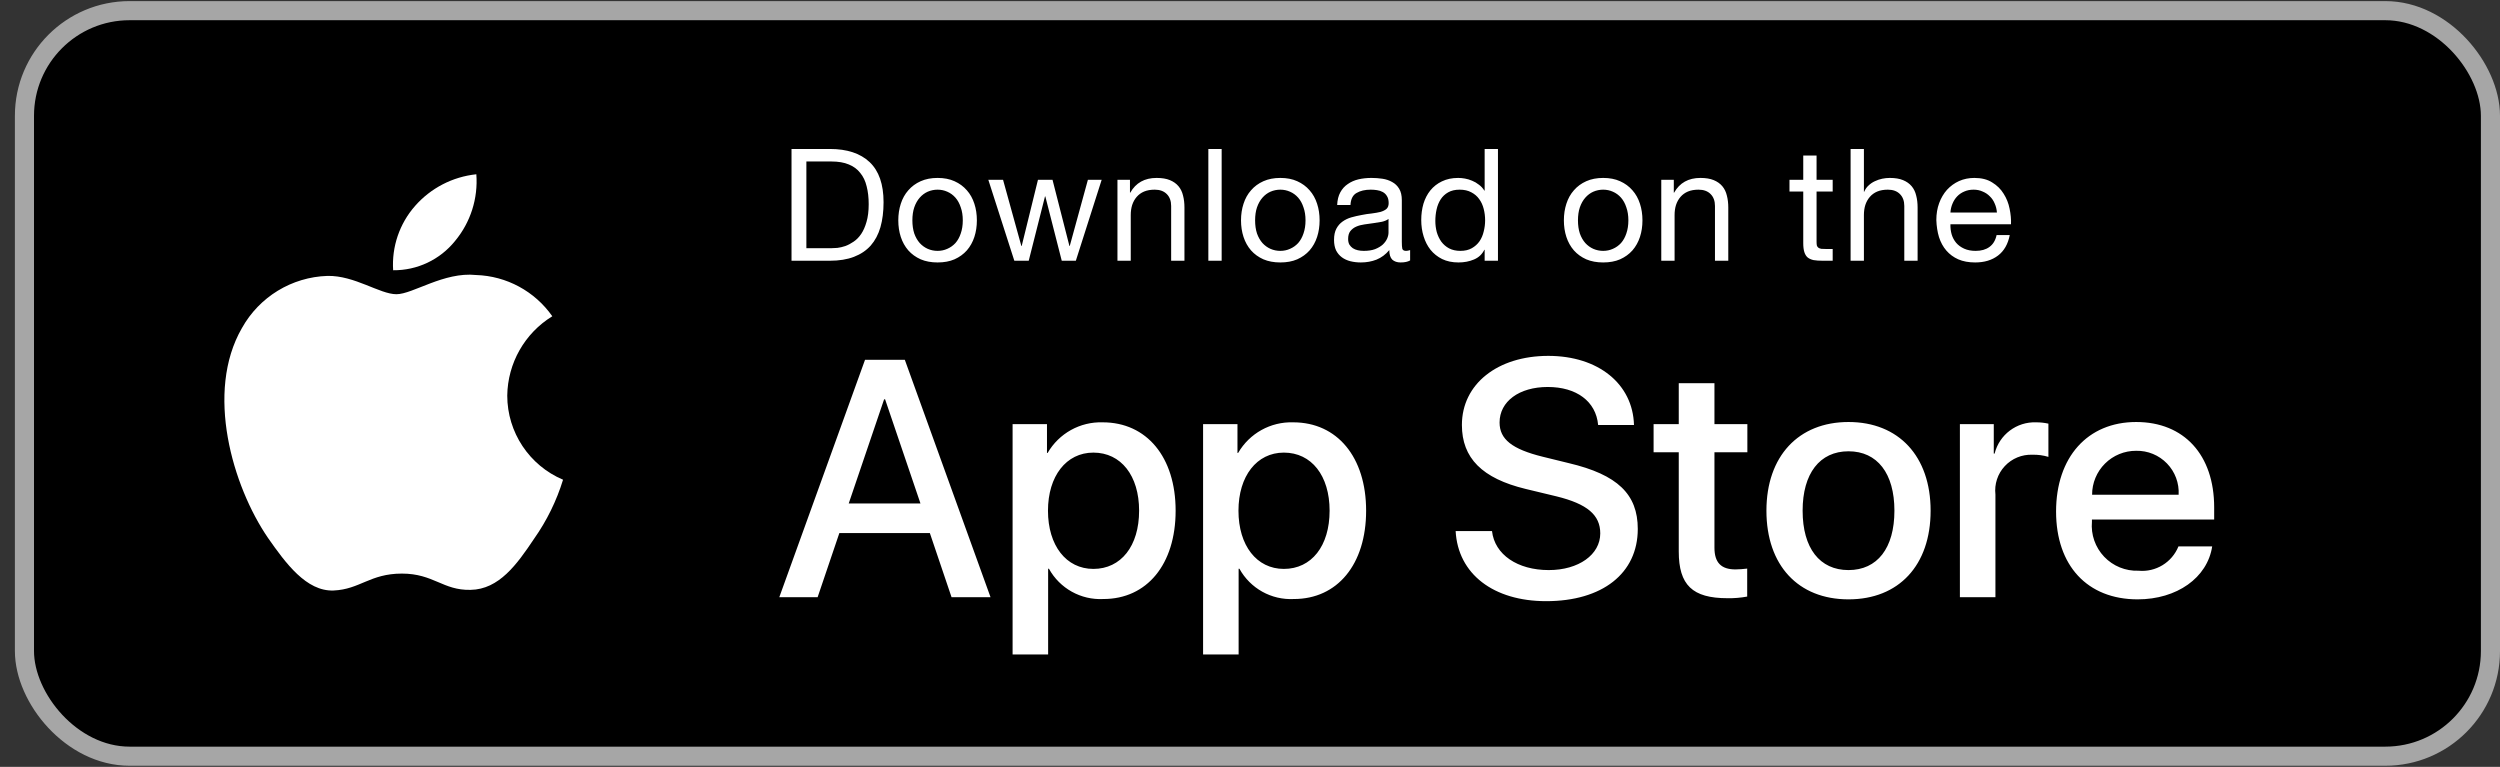 <svg width="163" height="50" viewBox="0 0 163 50" fill="none" xmlns="http://www.w3.org/2000/svg">
<rect x="0" y="0" width="163" height="50" fill="#333333" stroke="none"/>
<rect x="1.594" y="0.695" width="160.783" height="48.609" rx="6.855" fill="black"/>
<rect x="1.594" y="0.695" width="160.783" height="48.609" rx="6.855" stroke="#A6A6A6" stroke-width="1.246"/>
<path fill-rule="evenodd" clip-rule="evenodd" d="M33.073 25.795C33.1 23.68 34.209 21.727 36.01 20.62C34.868 18.989 33.025 17.993 31.036 17.931C28.943 17.711 26.914 19.183 25.847 19.183C24.76 19.183 23.118 17.952 21.349 17.989C19.023 18.064 16.907 19.355 15.774 21.389C13.364 25.562 15.162 31.696 17.471 35.069C18.626 36.721 19.977 38.566 21.743 38.501C23.472 38.429 24.118 37.398 26.204 37.398C28.272 37.398 28.878 38.501 30.68 38.459C32.535 38.429 33.704 36.8 34.819 35.132C35.649 33.955 36.288 32.654 36.711 31.278C34.508 30.346 33.075 28.187 33.073 25.795Z" fill="white"/>
<path fill-rule="evenodd" clip-rule="evenodd" d="M29.668 15.713C30.679 14.499 31.177 12.938 31.057 11.362C29.511 11.525 28.084 12.263 27.059 13.431C26.047 14.583 25.534 16.09 25.633 17.62C27.199 17.637 28.686 16.933 29.668 15.713Z" fill="white"/>
<path d="M52.576 16.183V10.529H54.209C54.658 10.529 55.036 10.594 55.342 10.723C55.648 10.845 55.897 11.029 56.087 11.274C56.285 11.512 56.424 11.805 56.506 12.152C56.594 12.492 56.639 12.88 56.639 13.315C56.639 13.764 56.591 14.149 56.496 14.469C56.407 14.782 56.291 15.044 56.149 15.255C56.006 15.466 55.842 15.632 55.659 15.755C55.482 15.877 55.301 15.973 55.118 16.041C54.934 16.102 54.761 16.143 54.597 16.163C54.434 16.177 54.298 16.183 54.189 16.183H52.576ZM51.607 9.713V17H54.107C54.713 17 55.237 16.915 55.679 16.745C56.121 16.575 56.485 16.33 56.771 16.01C57.057 15.683 57.268 15.285 57.404 14.816C57.54 14.339 57.608 13.795 57.608 13.183C57.608 12.012 57.305 11.142 56.7 10.57C56.094 9.998 55.23 9.713 54.107 9.713H51.607ZM59.487 14.367C59.487 14.047 59.528 13.764 59.61 13.52C59.698 13.268 59.817 13.057 59.967 12.887C60.117 12.717 60.29 12.587 60.487 12.499C60.691 12.411 60.906 12.366 61.13 12.366C61.355 12.366 61.566 12.411 61.763 12.499C61.967 12.587 62.144 12.717 62.294 12.887C62.444 13.057 62.559 13.268 62.641 13.52C62.729 13.764 62.774 14.047 62.774 14.367C62.774 14.687 62.729 14.972 62.641 15.224C62.559 15.469 62.444 15.677 62.294 15.847C62.144 16.01 61.967 16.136 61.763 16.224C61.566 16.313 61.355 16.357 61.13 16.357C60.906 16.357 60.691 16.313 60.487 16.224C60.29 16.136 60.117 16.01 59.967 15.847C59.817 15.677 59.698 15.469 59.61 15.224C59.528 14.972 59.487 14.687 59.487 14.367ZM58.569 14.367C58.569 14.755 58.623 15.115 58.732 15.449C58.841 15.782 59.004 16.075 59.222 16.326C59.44 16.571 59.708 16.765 60.028 16.908C60.348 17.044 60.715 17.112 61.13 17.112C61.552 17.112 61.92 17.044 62.233 16.908C62.553 16.765 62.821 16.571 63.039 16.326C63.257 16.075 63.42 15.782 63.529 15.449C63.638 15.115 63.692 14.755 63.692 14.367C63.692 13.979 63.638 13.618 63.529 13.285C63.42 12.945 63.257 12.652 63.039 12.407C62.821 12.155 62.553 11.958 62.233 11.815C61.92 11.672 61.552 11.601 61.13 11.601C60.715 11.601 60.348 11.672 60.028 11.815C59.708 11.958 59.44 12.155 59.222 12.407C59.004 12.652 58.841 12.945 58.732 13.285C58.623 13.618 58.569 13.979 58.569 14.367ZM70.145 17L71.829 11.723H70.931L69.747 16.041H69.727L68.624 11.723H67.675L66.614 16.041H66.593L65.399 11.723H64.439L66.134 17H67.073L68.134 12.805H68.155L69.226 17H70.145ZM72.858 11.723V17H73.725V14.02C73.725 13.781 73.756 13.564 73.817 13.367C73.885 13.162 73.984 12.985 74.113 12.836C74.243 12.686 74.403 12.57 74.593 12.489C74.79 12.407 75.022 12.366 75.287 12.366C75.621 12.366 75.882 12.461 76.073 12.652C76.264 12.842 76.359 13.101 76.359 13.428V17H77.226V13.53C77.226 13.244 77.196 12.985 77.135 12.754C77.08 12.516 76.981 12.312 76.838 12.142C76.696 11.972 76.508 11.839 76.277 11.744C76.046 11.648 75.757 11.601 75.41 11.601C74.627 11.601 74.056 11.921 73.695 12.56H73.674V11.723H72.858ZM78.784 9.713V17H79.652V9.713H78.784ZM81.833 14.367C81.833 14.047 81.874 13.764 81.956 13.52C82.044 13.268 82.163 13.057 82.313 12.887C82.462 12.717 82.636 12.587 82.833 12.499C83.037 12.411 83.252 12.366 83.476 12.366C83.701 12.366 83.912 12.411 84.109 12.499C84.313 12.587 84.49 12.717 84.64 12.887C84.79 13.057 84.905 13.268 84.987 13.52C85.075 13.764 85.12 14.047 85.12 14.367C85.12 14.687 85.075 14.972 84.987 15.224C84.905 15.469 84.79 15.677 84.64 15.847C84.49 16.01 84.313 16.136 84.109 16.224C83.912 16.313 83.701 16.357 83.476 16.357C83.252 16.357 83.037 16.313 82.833 16.224C82.636 16.136 82.462 16.01 82.313 15.847C82.163 15.677 82.044 15.469 81.956 15.224C81.874 14.972 81.833 14.687 81.833 14.367ZM80.914 14.367C80.914 14.755 80.969 15.115 81.078 15.449C81.187 15.782 81.35 16.075 81.568 16.326C81.785 16.571 82.054 16.765 82.374 16.908C82.694 17.044 83.061 17.112 83.476 17.112C83.898 17.112 84.266 17.044 84.579 16.908C84.898 16.765 85.167 16.571 85.385 16.326C85.603 16.075 85.766 15.782 85.875 15.449C85.984 15.115 86.038 14.755 86.038 14.367C86.038 13.979 85.984 13.618 85.875 13.285C85.766 12.945 85.603 12.652 85.385 12.407C85.167 12.155 84.898 11.958 84.579 11.815C84.266 11.672 83.898 11.601 83.476 11.601C83.061 11.601 82.694 11.672 82.374 11.815C82.054 11.958 81.785 12.155 81.568 12.407C81.35 12.652 81.187 12.945 81.078 13.285C80.969 13.618 80.914 13.979 80.914 14.367ZM91.94 16.98C91.79 17.068 91.582 17.112 91.317 17.112C91.093 17.112 90.912 17.051 90.776 16.929C90.647 16.799 90.582 16.592 90.582 16.306C90.344 16.592 90.065 16.799 89.745 16.929C89.432 17.051 89.092 17.112 88.725 17.112C88.487 17.112 88.259 17.085 88.041 17.031C87.83 16.976 87.646 16.891 87.49 16.776C87.333 16.66 87.207 16.51 87.112 16.326C87.024 16.136 86.979 15.908 86.979 15.643C86.979 15.343 87.03 15.098 87.132 14.908C87.234 14.717 87.367 14.564 87.531 14.448C87.701 14.326 87.891 14.234 88.102 14.173C88.32 14.112 88.541 14.06 88.766 14.02C89.004 13.972 89.228 13.938 89.439 13.918C89.657 13.89 89.847 13.856 90.011 13.816C90.174 13.768 90.303 13.703 90.398 13.622C90.494 13.533 90.541 13.407 90.541 13.244C90.541 13.053 90.504 12.9 90.429 12.785C90.361 12.669 90.269 12.581 90.154 12.519C90.045 12.458 89.919 12.417 89.776 12.397C89.64 12.376 89.504 12.366 89.368 12.366C89 12.366 88.694 12.438 88.449 12.581C88.204 12.717 88.071 12.979 88.051 13.367H87.183C87.197 13.04 87.265 12.764 87.388 12.54C87.51 12.315 87.673 12.135 87.877 11.999C88.082 11.856 88.313 11.754 88.572 11.693C88.837 11.631 89.119 11.601 89.419 11.601C89.657 11.601 89.892 11.618 90.123 11.652C90.361 11.686 90.575 11.757 90.766 11.866C90.957 11.968 91.11 12.114 91.225 12.305C91.341 12.495 91.399 12.744 91.399 13.05V15.765C91.399 15.969 91.409 16.119 91.429 16.214C91.457 16.309 91.538 16.357 91.674 16.357C91.749 16.357 91.838 16.34 91.94 16.306V16.98ZM90.531 14.275C90.422 14.357 90.279 14.418 90.103 14.459C89.926 14.493 89.739 14.523 89.541 14.55C89.351 14.571 89.157 14.598 88.959 14.632C88.762 14.659 88.585 14.707 88.429 14.775C88.272 14.843 88.143 14.942 88.041 15.071C87.946 15.193 87.898 15.364 87.898 15.581C87.898 15.724 87.925 15.847 87.98 15.949C88.041 16.044 88.116 16.122 88.204 16.183C88.299 16.245 88.408 16.289 88.531 16.316C88.653 16.343 88.782 16.357 88.919 16.357C89.204 16.357 89.449 16.32 89.653 16.245C89.858 16.163 90.024 16.064 90.154 15.949C90.283 15.826 90.378 15.697 90.439 15.561C90.501 15.418 90.531 15.285 90.531 15.163V14.275ZM93.584 14.408C93.584 14.149 93.611 13.897 93.666 13.652C93.72 13.407 93.809 13.19 93.931 12.999C94.054 12.809 94.217 12.655 94.421 12.54C94.625 12.424 94.874 12.366 95.166 12.366C95.466 12.366 95.721 12.424 95.932 12.54C96.142 12.649 96.313 12.795 96.442 12.979C96.578 13.162 96.677 13.377 96.738 13.622C96.799 13.86 96.83 14.108 96.83 14.367C96.83 14.612 96.799 14.853 96.738 15.091C96.683 15.329 96.592 15.544 96.462 15.734C96.333 15.918 96.166 16.068 95.962 16.183C95.758 16.299 95.51 16.357 95.217 16.357C94.938 16.357 94.693 16.303 94.482 16.194C94.278 16.085 94.108 15.938 93.972 15.755C93.843 15.571 93.744 15.364 93.676 15.132C93.615 14.894 93.584 14.652 93.584 14.408ZM97.667 17V9.713H96.799V12.428H96.779C96.683 12.271 96.564 12.142 96.421 12.04C96.285 11.931 96.139 11.846 95.983 11.784C95.826 11.716 95.67 11.669 95.513 11.642C95.357 11.614 95.21 11.601 95.074 11.601C94.673 11.601 94.319 11.676 94.013 11.825C93.713 11.968 93.462 12.165 93.257 12.417C93.06 12.662 92.91 12.951 92.808 13.285C92.713 13.618 92.665 13.972 92.665 14.346C92.665 14.72 92.716 15.074 92.819 15.408C92.921 15.741 93.07 16.034 93.268 16.285C93.472 16.537 93.724 16.738 94.023 16.888C94.329 17.037 94.686 17.112 95.095 17.112C95.462 17.112 95.799 17.048 96.105 16.918C96.411 16.789 96.636 16.578 96.779 16.285H96.799V17H97.667ZM102.883 14.367C102.883 14.047 102.924 13.764 103.006 13.52C103.094 13.268 103.213 13.057 103.363 12.887C103.513 12.717 103.686 12.587 103.883 12.499C104.088 12.411 104.302 12.366 104.526 12.366C104.751 12.366 104.962 12.411 105.159 12.499C105.363 12.587 105.54 12.717 105.69 12.887C105.84 13.057 105.955 13.268 106.037 13.52C106.125 13.764 106.17 14.047 106.17 14.367C106.17 14.687 106.125 14.972 106.037 15.224C105.955 15.469 105.84 15.677 105.69 15.847C105.54 16.01 105.363 16.136 105.159 16.224C104.962 16.313 104.751 16.357 104.526 16.357C104.302 16.357 104.088 16.313 103.883 16.224C103.686 16.136 103.513 16.01 103.363 15.847C103.213 15.677 103.094 15.469 103.006 15.224C102.924 14.972 102.883 14.687 102.883 14.367ZM101.965 14.367C101.965 14.755 102.019 15.115 102.128 15.449C102.237 15.782 102.4 16.075 102.618 16.326C102.836 16.571 103.104 16.765 103.424 16.908C103.744 17.044 104.111 17.112 104.526 17.112C104.948 17.112 105.316 17.044 105.629 16.908C105.949 16.765 106.217 16.571 106.435 16.326C106.653 16.075 106.816 15.782 106.925 15.449C107.034 15.115 107.088 14.755 107.088 14.367C107.088 13.979 107.034 13.618 106.925 13.285C106.816 12.945 106.653 12.652 106.435 12.407C106.217 12.155 105.949 11.958 105.629 11.815C105.316 11.672 104.948 11.601 104.526 11.601C104.111 11.601 103.744 11.672 103.424 11.815C103.104 11.958 102.836 12.155 102.618 12.407C102.4 12.652 102.237 12.945 102.128 13.285C102.019 13.618 101.965 13.979 101.965 14.367ZM108.315 11.723V17H109.183V14.02C109.183 13.781 109.213 13.564 109.275 13.367C109.343 13.162 109.441 12.985 109.571 12.836C109.7 12.686 109.86 12.57 110.05 12.489C110.248 12.407 110.479 12.366 110.744 12.366C111.078 12.366 111.34 12.461 111.53 12.652C111.721 12.842 111.816 13.101 111.816 13.428V17H112.684V13.53C112.684 13.244 112.653 12.985 112.592 12.754C112.537 12.516 112.439 12.312 112.296 12.142C112.153 11.972 111.966 11.839 111.734 11.744C111.503 11.648 111.214 11.601 110.867 11.601C110.084 11.601 109.513 11.921 109.152 12.56H109.132V11.723H108.315ZM118.44 11.723V10.141H117.572V11.723H116.674V12.489H117.572V15.847C117.572 16.092 117.596 16.289 117.644 16.439C117.692 16.588 117.763 16.704 117.858 16.786C117.96 16.867 118.09 16.925 118.246 16.959C118.409 16.986 118.603 17 118.828 17H119.491V16.235H119.093C118.957 16.235 118.845 16.231 118.756 16.224C118.675 16.211 118.61 16.187 118.562 16.153C118.515 16.119 118.481 16.071 118.46 16.01C118.447 15.949 118.44 15.867 118.44 15.765V12.489H119.491V11.723H118.44ZM120.659 9.713V17H121.527V14.02C121.527 13.781 121.557 13.564 121.619 13.367C121.687 13.162 121.785 12.985 121.915 12.836C122.044 12.686 122.204 12.57 122.394 12.489C122.592 12.407 122.823 12.366 123.088 12.366C123.422 12.366 123.684 12.461 123.874 12.652C124.065 12.842 124.16 13.101 124.16 13.428V17H125.028V13.53C125.028 13.244 124.997 12.985 124.936 12.754C124.881 12.516 124.783 12.312 124.64 12.142C124.497 11.972 124.31 11.839 124.078 11.744C123.847 11.648 123.558 11.601 123.211 11.601C123.054 11.601 122.891 11.618 122.721 11.652C122.558 11.686 122.398 11.74 122.241 11.815C122.092 11.883 121.955 11.975 121.833 12.091C121.71 12.2 121.615 12.336 121.547 12.499H121.527V9.713H120.659ZM130.199 13.856H127.168C127.181 13.652 127.225 13.462 127.3 13.285C127.375 13.101 127.477 12.941 127.606 12.805C127.736 12.669 127.889 12.564 128.066 12.489C128.249 12.407 128.454 12.366 128.678 12.366C128.896 12.366 129.093 12.407 129.27 12.489C129.454 12.564 129.61 12.669 129.74 12.805C129.876 12.934 129.981 13.091 130.056 13.275C130.138 13.458 130.185 13.652 130.199 13.856ZM131.036 15.326H130.178C130.104 15.673 129.947 15.932 129.709 16.102C129.478 16.272 129.178 16.357 128.811 16.357C128.525 16.357 128.277 16.309 128.066 16.214C127.855 16.119 127.681 15.993 127.545 15.836C127.409 15.673 127.31 15.489 127.249 15.285C127.188 15.074 127.161 14.853 127.168 14.622H131.117C131.131 14.302 131.1 13.965 131.026 13.611C130.958 13.258 130.828 12.931 130.638 12.632C130.454 12.332 130.206 12.087 129.893 11.897C129.586 11.699 129.199 11.601 128.729 11.601C128.368 11.601 128.035 11.669 127.729 11.805C127.429 11.941 127.168 12.132 126.943 12.376C126.725 12.621 126.555 12.911 126.433 13.244C126.31 13.577 126.249 13.945 126.249 14.346C126.263 14.748 126.32 15.119 126.422 15.459C126.531 15.799 126.691 16.092 126.902 16.337C127.113 16.581 127.372 16.772 127.678 16.908C127.991 17.044 128.358 17.112 128.78 17.112C129.379 17.112 129.876 16.963 130.27 16.663C130.665 16.364 130.92 15.918 131.036 15.326Z" fill="white"/>
<path d="M71.899 27.536C74.763 27.536 76.651 29.8 76.651 33.297C76.651 36.804 74.774 39.056 71.942 39.056C70.478 39.133 69.099 38.366 68.391 37.082H68.338V42.672H66.021V27.654H68.263V29.531H68.306C69.045 28.255 70.425 27.488 71.899 27.536ZM84.319 27.536C87.183 27.536 89.071 29.8 89.071 33.297C89.071 36.804 87.194 39.056 84.362 39.056C82.898 39.133 81.519 38.366 80.811 37.082H80.758V42.672H78.441V27.654H80.683V29.531H80.726C81.465 28.255 82.845 27.488 84.319 27.536ZM100.948 23.203C104.218 23.203 106.461 25.037 106.536 27.708H104.198C104.058 26.163 102.781 25.231 100.915 25.231C99.049 25.231 97.772 26.174 97.772 27.547C97.772 28.641 98.588 29.285 100.583 29.778L102.288 30.197C105.464 30.948 106.783 32.223 106.783 34.487C106.783 37.383 104.477 39.196 100.808 39.196C97.376 39.196 95.058 37.425 94.908 34.626L97.279 34.626C97.451 36.161 98.942 37.169 100.98 37.169C102.932 37.169 104.337 36.161 104.337 34.777C104.337 33.576 103.489 32.856 101.484 32.363L99.478 31.88C96.636 31.194 95.316 29.864 95.316 27.708C95.316 25.037 97.643 23.203 100.948 23.203ZM120.522 27.515C123.794 27.515 125.876 29.746 125.876 33.297C125.876 36.857 123.805 39.078 120.522 39.078C117.241 39.078 115.171 36.857 115.171 33.297C115.171 29.746 117.262 27.515 120.522 27.515ZM139.279 27.515C142.401 27.515 144.364 29.66 144.364 33.081V33.875H136.394V34.015C136.32 34.855 136.61 35.687 137.191 36.298C137.772 36.91 138.587 37.242 139.43 37.211C140.554 37.317 141.614 36.671 142.036 35.624L144.235 35.624C143.924 37.673 141.929 39.078 139.376 39.078C136.094 39.078 134.056 36.879 134.056 33.35C134.056 29.811 136.105 27.515 139.279 27.515ZM111.782 24.984V27.654H113.928V29.488H111.782V35.709C111.782 36.676 112.212 37.126 113.155 37.126C113.41 37.122 113.664 37.104 113.917 37.072V38.896C113.493 38.975 113.062 39.011 112.63 39.003C110.346 39.003 109.455 38.145 109.455 35.956V29.488H107.814V27.654H109.455V24.984H111.782ZM58.995 23.461L64.583 38.938H62.041L60.626 34.755H54.726L53.309 38.938H50.81L56.399 23.461H58.995ZM132.762 27.536C133.029 27.535 133.295 27.564 133.556 27.622V29.789C133.219 29.686 132.867 29.639 132.515 29.649C131.834 29.621 131.175 29.893 130.711 30.392C130.247 30.891 130.024 31.568 130.102 32.245V38.938H127.785V27.654H129.994V29.575H130.048C130.356 28.338 131.489 27.487 132.762 27.536ZM120.522 29.424C118.646 29.424 117.531 30.872 117.531 33.297C117.531 35.742 118.646 37.169 120.522 37.169C122.399 37.169 123.516 35.742 123.516 33.297C123.516 30.861 122.399 29.424 120.522 29.424ZM71.288 29.51C69.518 29.51 68.328 31.044 68.328 33.297C68.328 35.571 69.518 37.093 71.288 37.093C73.09 37.093 74.27 35.602 74.27 33.297C74.27 31.012 73.09 29.51 71.288 29.51ZM83.708 29.51C81.938 29.51 80.748 31.044 80.748 33.297C80.748 35.571 81.938 37.093 83.708 37.093C85.51 37.093 86.69 35.602 86.69 33.297C86.69 31.012 85.51 29.51 83.708 29.51ZM57.708 26.035H57.644L55.337 32.825H60.014L57.708 26.035ZM139.279 29.392C138.517 29.388 137.785 29.688 137.245 30.226C136.706 30.763 136.403 31.494 136.405 32.256H142.047C142.089 31.501 141.814 30.763 141.289 30.22C140.763 29.676 140.035 29.376 139.279 29.392Z" fill="white"/>
</svg>
